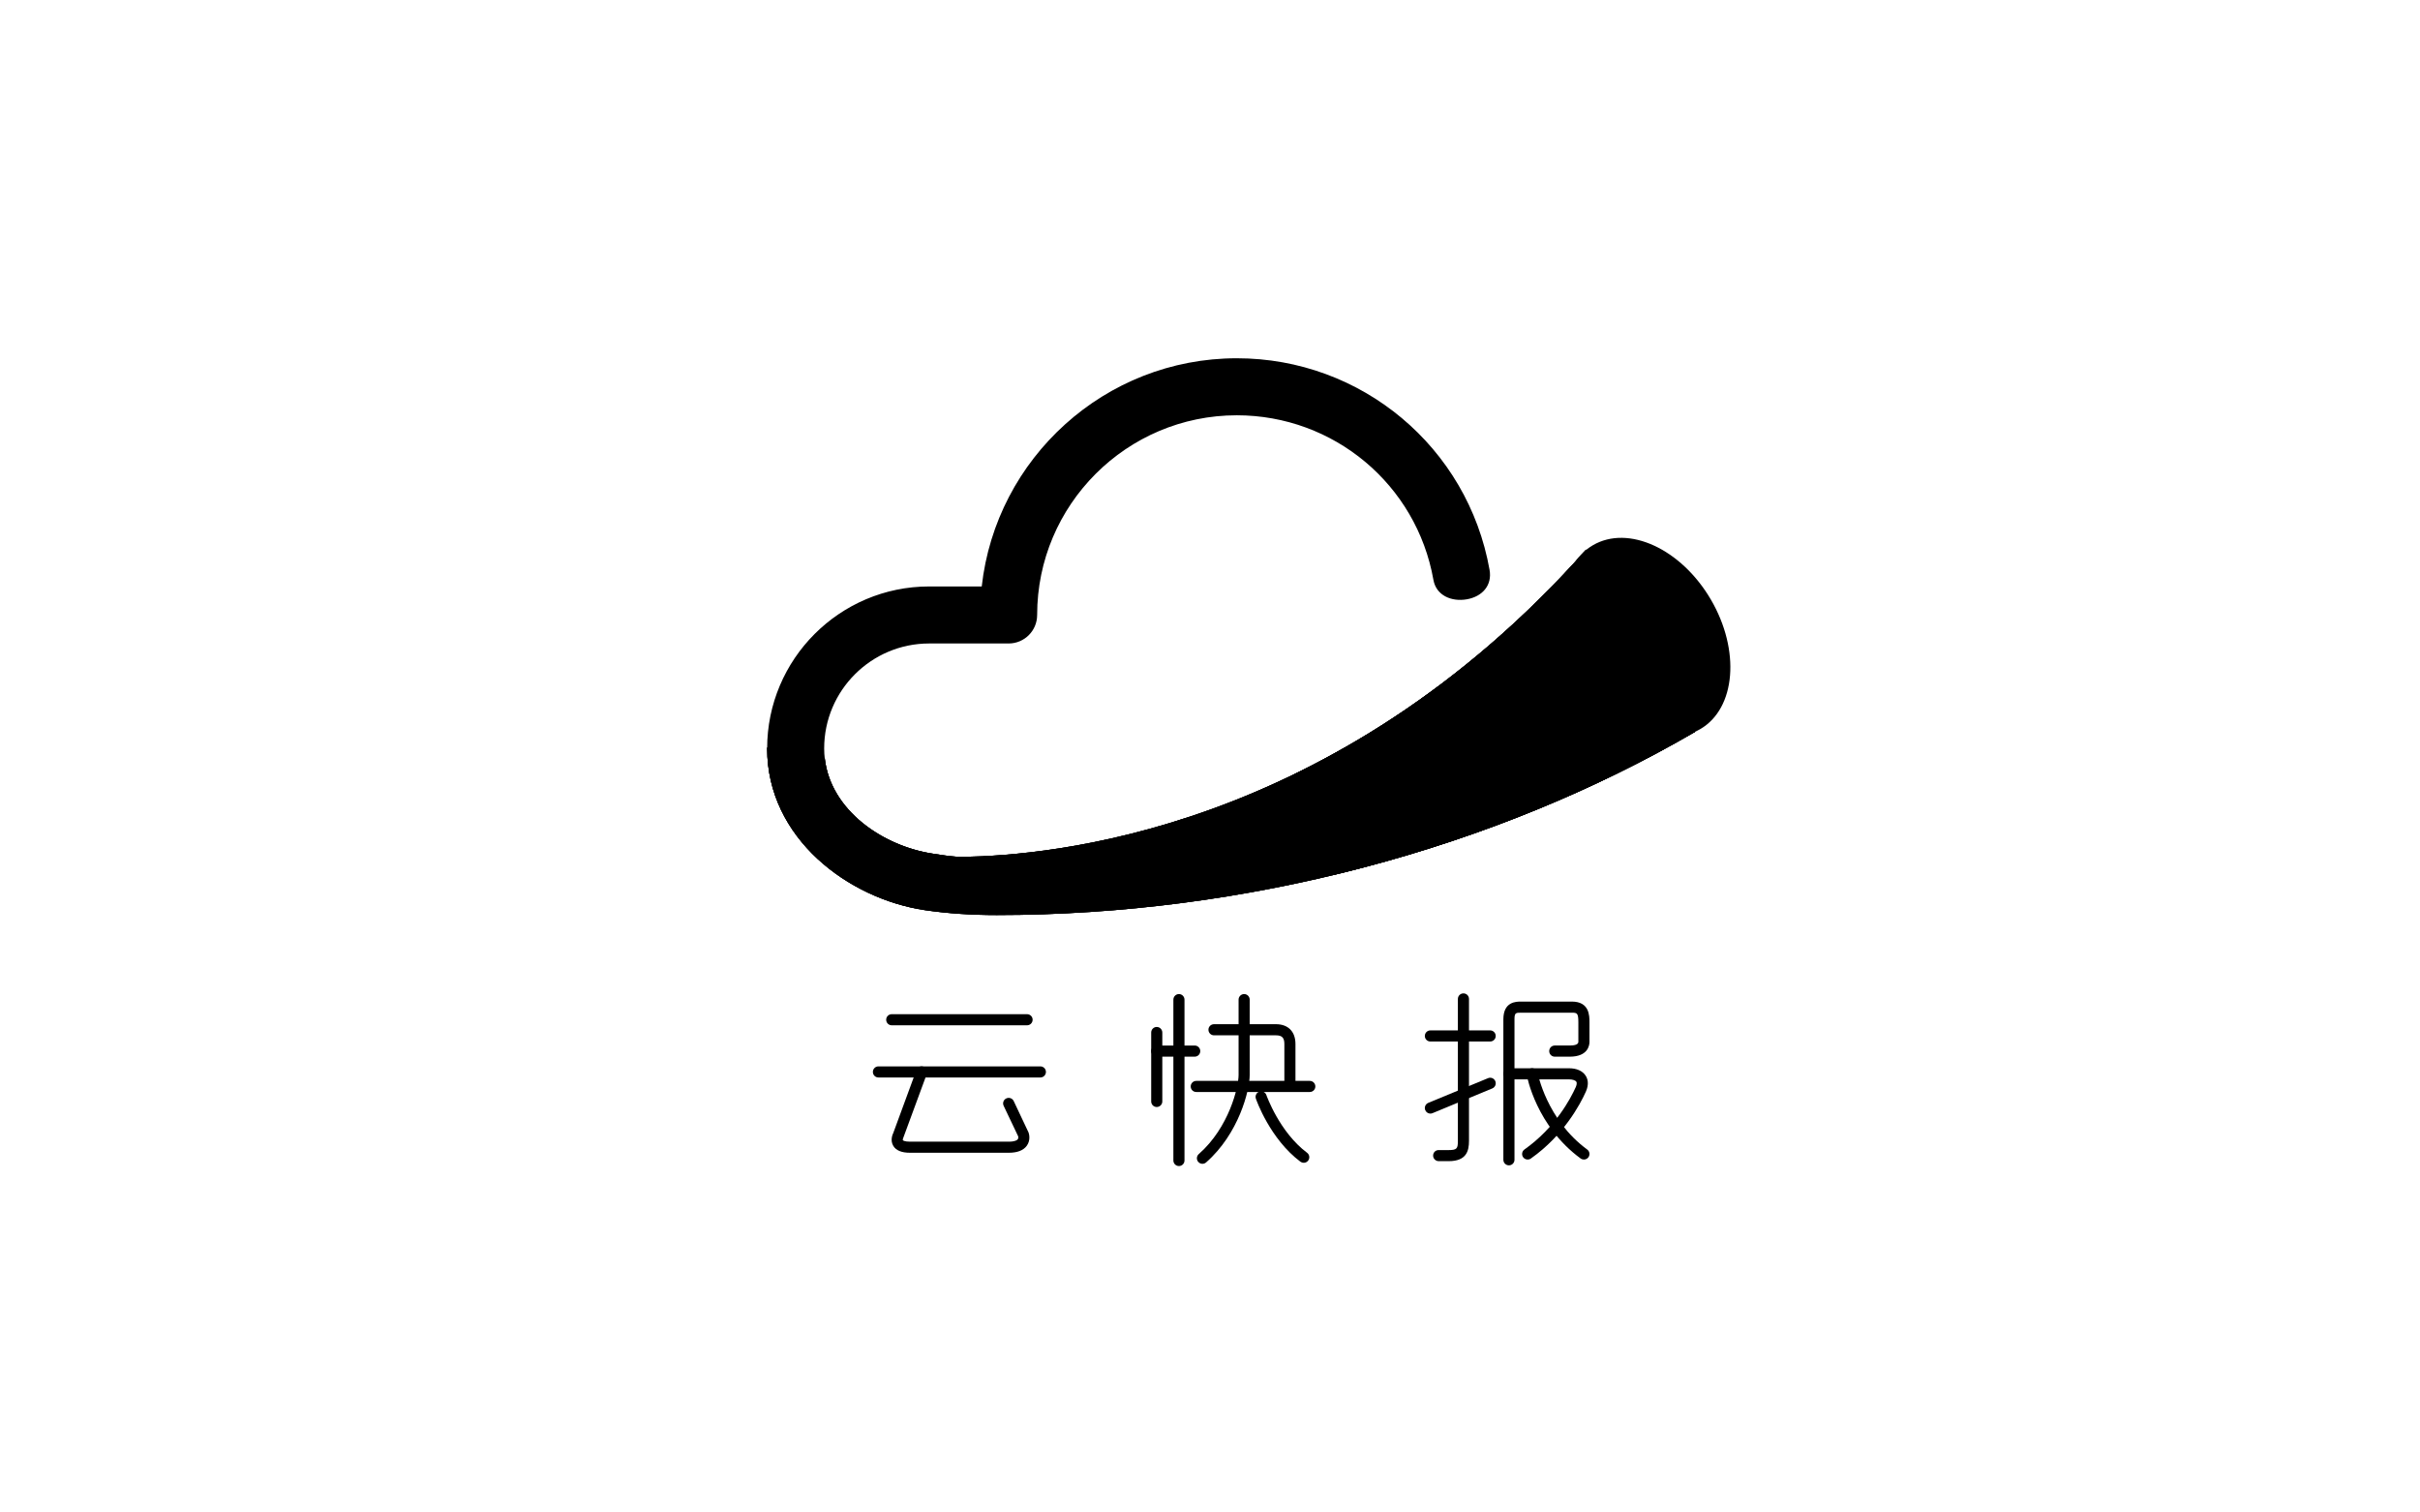 <?xml version="1.0" encoding="utf-8"?>
<!-- Generator: Adobe Illustrator 16.0.0, SVG Export Plug-In . SVG Version: 6.00 Build 0)  -->
<!DOCTYPE svg PUBLIC "-//W3C//DTD SVG 1.1//EN" "http://www.w3.org/Graphics/SVG/1.1/DTD/svg11.dtd">
<svg version="1.1" id="Layer_1" xmlns="http://www.w3.org/2000/svg" xmlns:xlink="http://www.w3.org/1999/xlink" x="0px" y="0px"
	 width="1600px" height="1000px" viewBox="0 0 1600 1000" enable-background="new 0 0 1600 1000" xml:space="preserve">
<g>
	<path  d="M1048.673,363.413c-166.904,187.825-356.76,202.074-411.319,203.124
		c-6.954,0.134-13.761-1.104-20.283-2.073c-34.989-5.191-72.166-31.347-72.166-69.624c0-38.264,31.132-69.396,69.399-69.396h52.559
		c10.419,0,18.851-8.429,18.851-18.851c0-72.801,59.212-132.022,132.006-132.022c64.146,0,118.827,45.762,129.992,108.804
		c1.815,10.254,11.824,14.636,22.091,12.863c10.246-1.819,16.838-9.19,15.035-19.446c-14.373-81.076-84.651-139.923-167.118-139.923
		c-87.2,0-159.222,66.132-168.64,150.873h-34.775c-59.055,0-107.101,48.044-107.101,107.098c0,59.401,53.759,99.425,104.337,106.917
		c14.988,2.221,30.896,3.242,47.525,3.242c164.306,0,328.319-43.454,461.716-121.164L1048.673,363.413z"/>
	<g>
		<defs>
			<path id="SVGID_1_" d="M637.357,566.537c-6.96,0.134-13.761-1.11-20.282-2.067c-33.016-4.902-67.938-28.477-71.794-63.274
				l-38.059-6.938c0,0.194-0.021,0.395-0.021,0.583c0,59.396,53.76,99.417,104.338,106.925c14.988,2.206,30.895,3.23,47.532,3.23
				c164.305,0,328.32-43.45,461.71-121.167l-72.106-120.423C881.771,551.246,691.909,565.493,637.357,566.537"/>
		</defs>
		<use xlink:href="#SVGID_1_"  overflow="visible" />
		<clipPath id="SVGID_2_">
			<use xlink:href="#SVGID_1_"  overflow="visible"/>
		</clipPath>
		<polygon clip-path="url(#SVGID_2_)"  points="620.991,124.929 1214.678,408.212 1006.987,843.471 413.305,560.195 
					"/>
	</g>
	<path  d="M679.056,677.89h-89.481c-2.034,0-3.669-1.646-3.669-3.68c0-2.034,1.635-3.666,3.669-3.666h89.481
		c2.026,0,3.672,1.632,3.672,3.666C682.728,676.243,681.082,677.89,679.056,677.89"/>
	<path  d="M687.845,712.393h-107.07c-2.033,0-3.666-1.645-3.666-3.666c0-2.033,1.632-3.677,3.666-3.677h107.07
		c2.037,0,3.68,1.644,3.68,3.677C691.524,710.748,689.882,712.393,687.845,712.393"/>
	<path  d="M666.998,762.161h-65.402c-5.452,0-9.146-1.51-10.961-4.495c-2.341-3.846-0.308-8.025-0.067-8.494
		l15.336-41.717c0.692-1.926,2.809-2.901,4.706-2.188c1.906,0.705,2.883,2.825,2.187,4.717l-15.523,42.137
		c-0.364,0.824-0.481,1.561-0.364,1.714c0.15,0.267,1.365,0.995,4.687,0.995h65.402c4.214,0,5.515-1.077,5.887-1.564
		c0.596-0.751,0.314-1.873,0.314-1.9l-9.632-20.255c-0.863-1.839-0.074-4.026,1.756-4.885c1.842-0.855,4.027-0.087,4.89,1.741
		l9.844,20.856c0.334,0.971,1.478,5.11-1.261,8.805C676.554,760.637,672.573,762.161,666.998,762.161"/>
	<path  d="M764.776,731.913c-2.013,0-3.656-1.646-3.656-3.665v-45.577c0-2.026,1.643-3.692,3.656-3.692
		c2.031,0,3.693,1.666,3.693,3.692v45.577C768.47,730.267,766.808,731.913,764.776,731.913"/>
	<path  d="M779.467,770.951c-2.028,0-3.677-1.644-3.677-3.666V660.917c0-2.025,1.649-3.685,3.677-3.685
		c2.02,0,3.666,1.659,3.666,3.685v106.368C783.132,769.308,781.487,770.951,779.467,770.951"/>
	<path  d="M789.896,698.627h-25.119c-2.013,0-3.656-1.646-3.656-3.68c0-2.035,1.643-3.679,3.656-3.679h25.119
		c2.03,0,3.672,1.644,3.672,3.679C793.568,696.98,791.926,698.627,789.896,698.627"/>
	<path  d="M852.822,720.729c-2.02,0-3.655-1.646-3.655-3.665v-26.826c0-4.141-1.581-5.725-5.575-5.725h-40.936
		c-2.05,0-3.687-1.646-3.687-3.707c0-2.008,1.637-3.646,3.687-3.646h40.936c8.086,0,12.91,4.884,12.91,13.078v26.826
		C856.502,719.082,854.853,720.729,852.822,720.729"/>
	<path  d="M865.988,721.985h-75.083c-2.021,0-3.662-1.624-3.662-3.665c0-2.022,1.642-3.674,3.662-3.674h75.083
		c2.022,0,3.665,1.651,3.665,3.674C869.653,720.361,868.011,721.985,865.988,721.985"/>
	<path  d="M795.006,769.467c-1.013,0-2.028-0.429-2.759-1.258c-1.342-1.513-1.184-3.839,0.34-5.185
		c20.078-17.612,26.312-44.51,26.312-52.305v-49.808c0-2.021,1.649-3.68,3.68-3.68c2.026,0,3.668,1.659,3.668,3.68v49.808
		c0,10.196-7.25,38.914-28.817,57.823C796.725,769.158,795.879,769.467,795.006,769.467"/>
	<path  d="M861.98,768.798c-0.766,0-1.532-0.24-2.204-0.722c-20.132-15.131-29.078-40.605-29.439-41.682
		c-0.653-1.921,0.354-4,2.271-4.649c1.919-0.668,4.004,0.342,4.666,2.26c0.09,0.243,8.608,24.458,26.929,38.186
		c1.608,1.203,1.937,3.53,0.712,5.137C864.202,768.29,863.084,768.798,861.98,768.798"/>
	<path  d="M957.753,767.714h-6.636c-1.98-0.072-3.602-1.685-3.602-3.651c0-2.033,1.568-3.673,3.602-3.673h6.636
		c5.594,0,6.132-1.077,6.132-6.134v-93.785c0-2.048,1.646-3.688,3.679-3.688c2.039,0,3.671,1.64,3.671,3.688v93.785
		C971.234,760.919,969.635,767.714,957.753,767.714"/>
	<path  d="M985.236,688.605h-39.531c-2.025,0-3.668-1.633-3.668-3.653c0-2.033,1.643-3.692,3.668-3.692h39.531
		c2.03,0,3.674,1.659,3.674,3.692C988.91,686.973,987.267,688.605,985.236,688.605"/>
	<path  d="M945.702,736.273c-1.438,0-2.8-0.868-3.381-2.274c-0.784-1.879,0.107-4.026,1.969-4.817l39.532-16.335
		c1.885-0.803,4.029,0.108,4.81,1.981c0.782,1.871-0.11,4.014-1.986,4.797l-39.519,16.354
		C946.649,736.176,946.184,736.273,945.702,736.273"/>
	<path  d="M997.639,770.482c-2.027,0-3.676-1.637-3.676-3.665v-92.901c0-11.708,8.506-11.708,11.706-11.708h33.521
		c11.701,0,11.701,9.312,11.701,13.781v12.831c0,2.3-0.951,9.813-13.082,9.813h-9.888c-2.025,0-3.647-1.653-3.647-3.68
		c0-2.042,1.622-3.692,3.647-3.692h9.888c2.608,0,5.738-0.408,5.738-2.441v-12.831c0-6.194-0.836-6.429-4.357-6.429h-33.521
		c-3.44,0-4.357,0-4.357,4.355v92.901C1001.312,768.846,999.651,770.482,997.639,770.482"/>
	<path  d="M1010.034,766.644c-1.157,0-2.294-0.536-3.007-1.545c-1.178-1.666-0.772-3.959,0.883-5.117
		c20.346-14.355,30.478-33.579,33.889-41.18c0.405-0.936,1.021-2.662,0.385-3.626c-0.611-0.93-2.502-1.538-4.838-1.538h-39.711
		c-2.026,0-3.668-1.646-3.668-3.673c0-2.041,1.642-3.673,3.668-3.673h39.711c5.056,0,8.962,1.733,11.021,4.904
		c1.322,2.04,2.398,5.532,0.124,10.587c-3.658,8.169-14.521,28.793-36.347,44.179
		C1011.496,766.449,1010.761,766.644,1010.034,766.644"/>
	<path  d="M1047.204,766.644c-0.752,0-1.52-0.228-2.165-0.701c-29.314-21.507-35.4-53.963-35.653-55.343
		c-0.348-1.993,0.986-3.906,2.974-4.274c1.946-0.308,3.899,0.984,4.274,2.976c0.043,0.311,5.883,31.009,32.758,50.714
		c1.635,1.211,1.98,3.5,0.778,5.145C1049.438,766.137,1048.334,766.644,1047.204,766.644"/>
	<path  d="M1048.673,363.413c-63.813,71.811-130.979,118.236-192.655,148.259l-0.047,0.038
		c0,0-19.929,18.61-11.914,41.503c8.018,22.89,23.111,24.776,38.268,25.152c85.239-20.53,166.328-52.513,238.459-94.529
		L1048.673,363.413z"/>
	<path  d="M1131.155,396.418c19.601,33.548,16.489,71.877-6.956,85.598c-23.451,13.693-58.349-2.388-77.982-35.949
		c-19.63-33.547-16.529-71.864,6.927-85.577C1076.624,346.783,1111.52,362.858,1131.155,396.418"/>
</g>
</svg>
